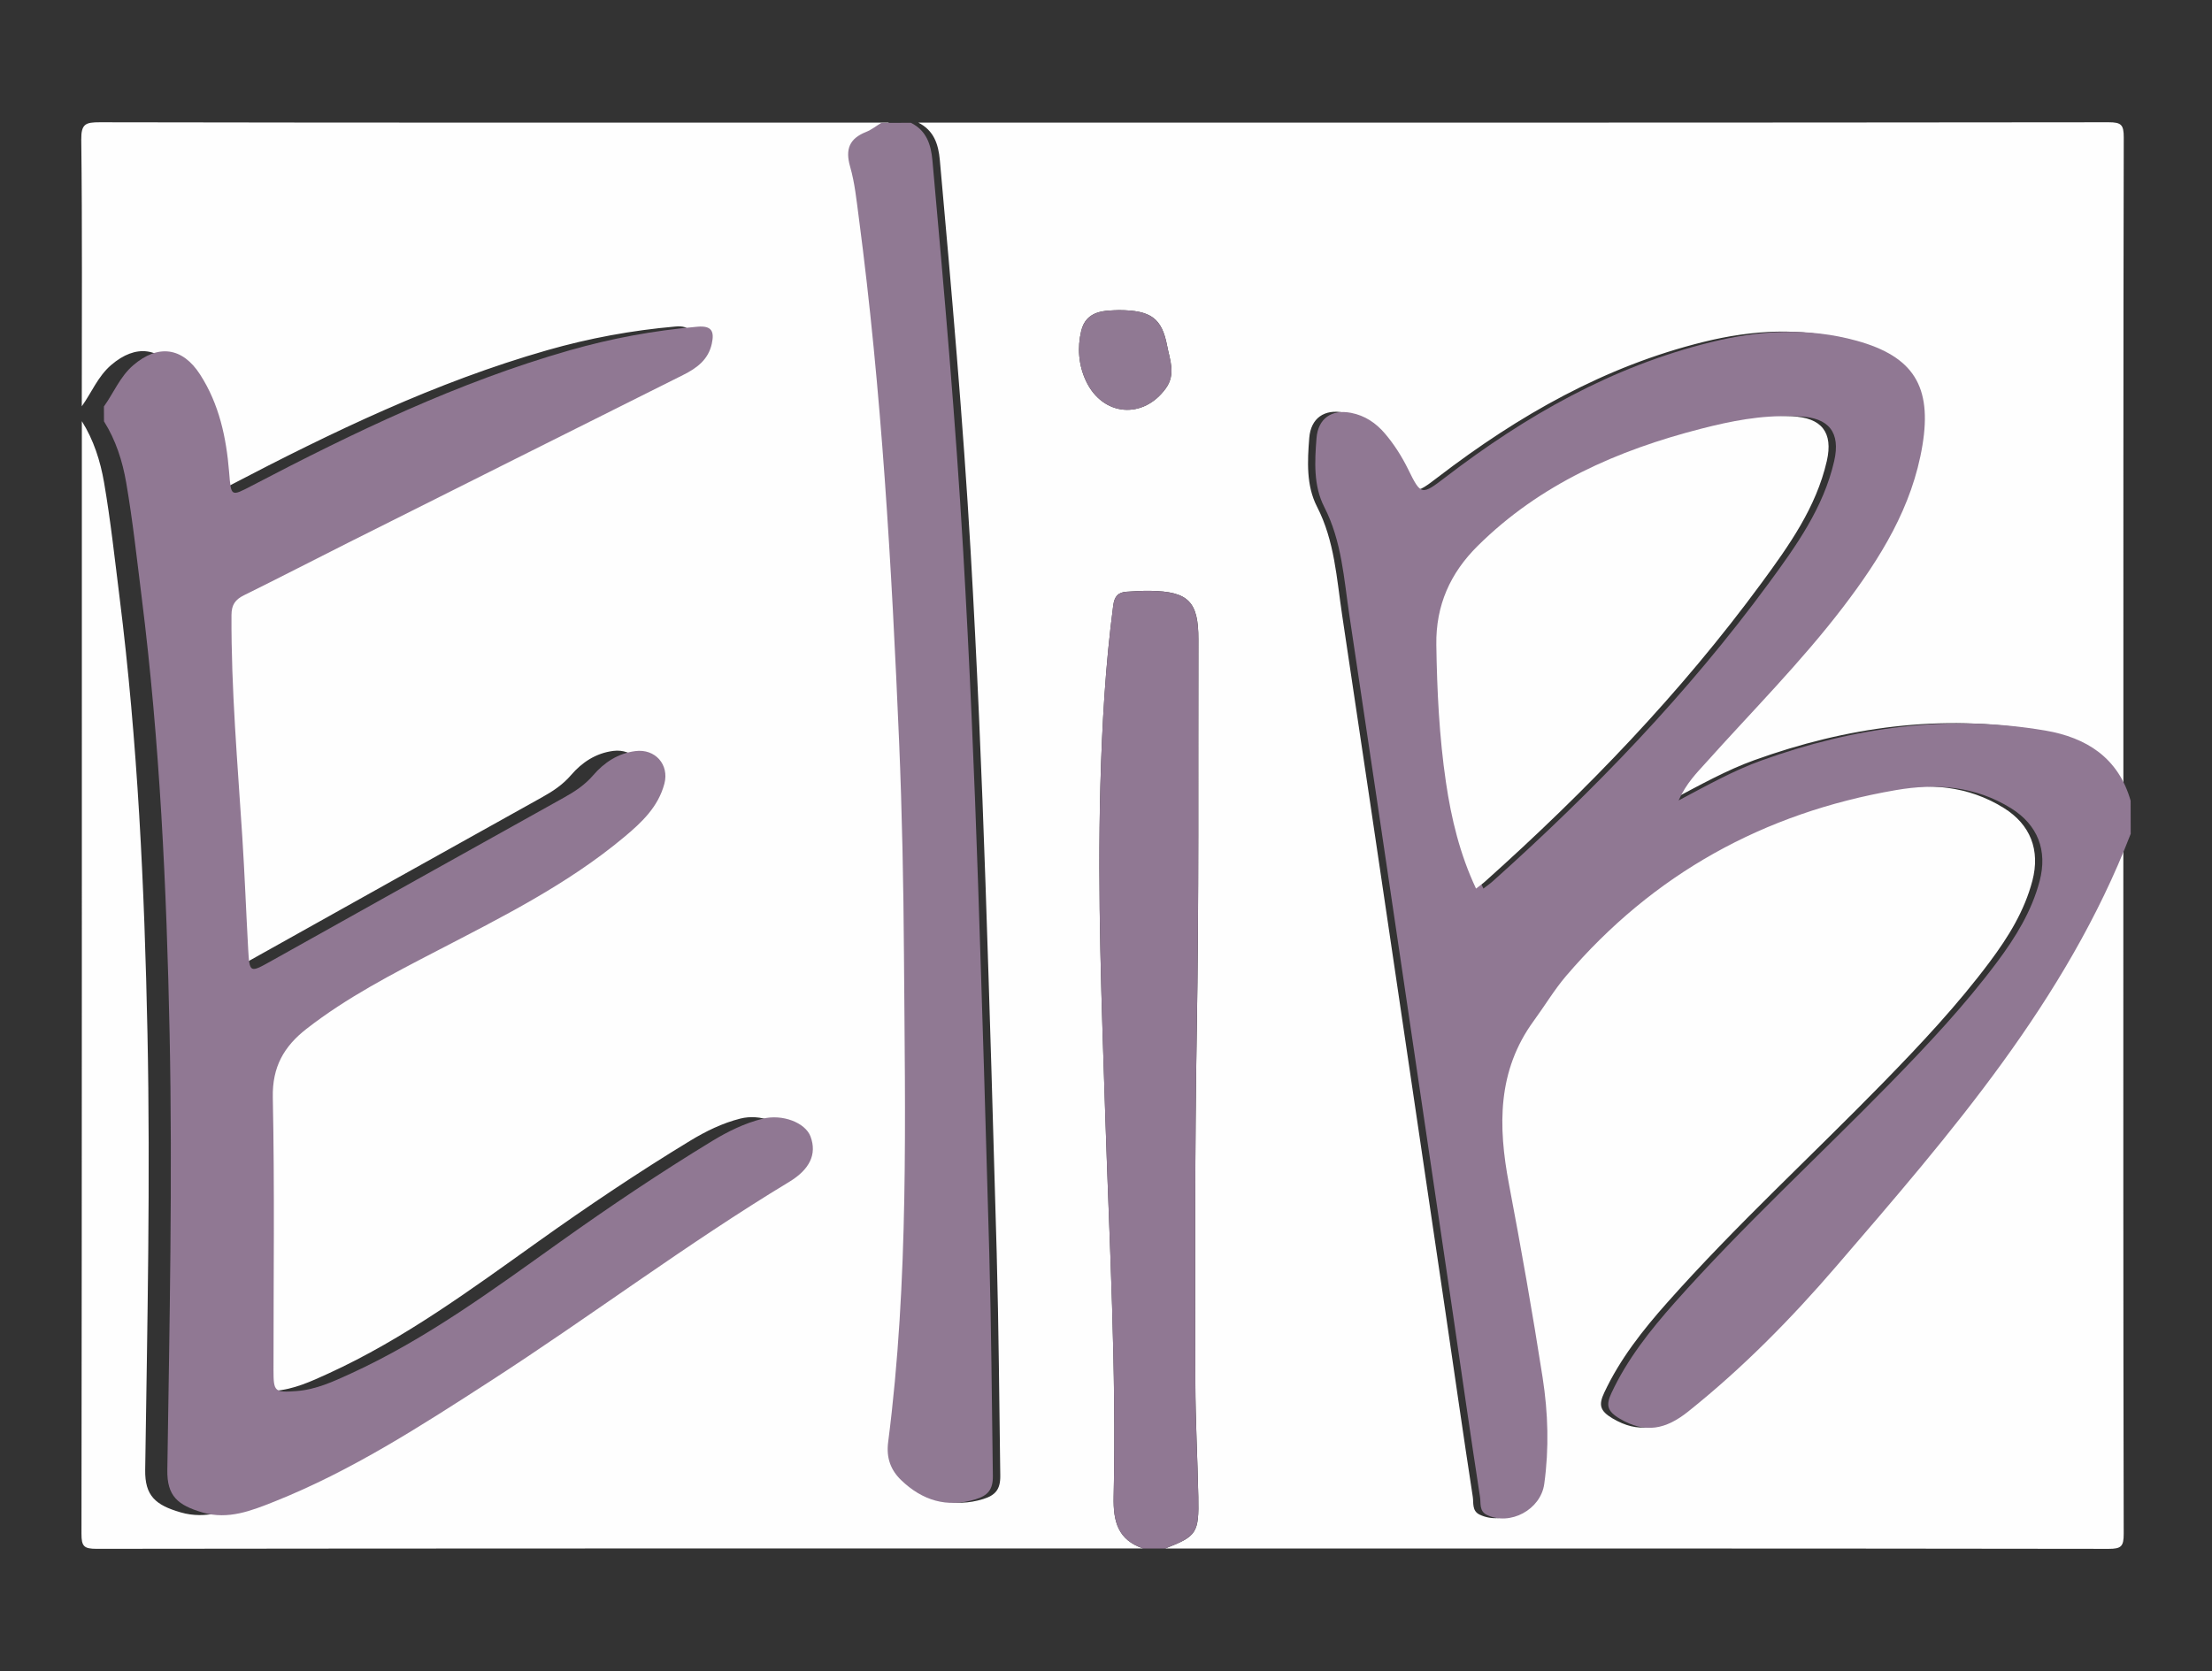 <?xml version="1.0" encoding="utf-8"?>
<!-- Generator: Adobe Illustrator 25.4.1, SVG Export Plug-In . SVG Version: 6.00 Build 0)  -->
<svg version="1.1" id="Layer_2_xA0_Image_00000142168350272067820630000009576204124128889779_"
	 xmlns="http://www.w3.org/2000/svg" xmlns:xlink="http://www.w3.org/1999/xlink" x="0px" y="0px" viewBox="0 0 600 453.44"
	 style="enable-background:new 0 0 600 453.44;" xml:space="preserve">
<rect x="0" y="0" width="600" height="453.44" fill="#333333" stroke="none"/>
<style type="text/css">
	.st0{fill:#FEFEFE;}
	.st1{fill:#907893;}
	.st2{fill:#907993;}
</style>
<g>
	<path class="st0" d="M575.95,226.22c0,63.3-0.04,126.6,0.1,189.91c0.01,3.42-0.67,4.1-4.1,4.09c-85.3-0.12-170.59-0.1-255.89-0.1
		c8.58-3.34,9.17-4.16,8.98-14.02c-0.2-10.31-0.78-20.61-0.8-30.92c-0.05-31.78-0.17-63.56,0.38-95.35
		c0.61-35.45,0.34-70.91,0.44-106.37c0.03-10.21-2.73-12.99-13-13.16c-2.16-0.04-4.32,0.1-6.48,0.24c-2.31,0.15-3.29,1.26-3.62,3.76
		c-2.12,16.18-3.04,32.45-3.48,48.73c-0.81,29.94,0.36,59.86,1.33,89.79c1.12,34.41,3.05,68.82,2.27,103.27
		c-0.15,6.73,1.17,11.7,7.99,14.02c-94.63,0-189.25-0.02-283.88,0.1c-3.42,0-4.1-0.67-4.09-4.09c0.12-100.62,0.1-201.23,0.1-301.85
		c3.21,5.1,5.02,10.81,6.02,16.6c1.78,10.31,2.9,20.73,4.2,31.12c4.94,39.32,6.77,78.86,7.58,118.43
		c0.81,39.45-0.04,78.9-0.62,118.35c-0.11,7.08,2.81,9.57,9.62,11.55c6.9,2.01,13.14-0.47,19.33-2.94
		c21.01-8.35,39.87-20.58,58.74-32.77c27.26-17.6,53.19-37.19,80.98-54c5.59-3.38,7.58-7.5,5.8-12.3
		c-1.39-3.77-7.63-6.19-13.03-4.83c-4.87,1.23-9.36,3.43-13.64,6.03c-14.08,8.56-27.76,17.75-41.17,27.32
		c-18.29,13.04-36.38,26.41-56.95,35.82c-4.68,2.14-9.38,4.32-14.64,4.71c-5.94,0.44-6.24,0.19-6.24-5.67
		c0-24.65,0.33-49.3-0.19-73.94c-0.17-8.33,3-13.88,9.16-18.68c10.97-8.54,23.25-14.86,35.5-21.22
		c17.58-9.12,35.31-17.98,50.64-30.79c4.75-3.97,9.25-8.18,10.92-14.5c1.36-5.15-2.5-9.52-7.88-8.83c-4.7,0.61-8.45,3.08-11.44,6.56
		c-2.23,2.6-4.91,4.38-7.85,6.01c-26.6,14.81-53.17,29.67-79.74,44.53c-5.51,3.08-5.63,3.07-5.99-3.33
		c-0.57-10.13-0.94-20.28-1.59-30.4c-1.29-20.08-3.05-40.14-2.94-60.29c0.01-2.75,1-4.19,3.39-5.36c9.4-4.63,18.7-9.46,28.07-14.16
		c30.33-15.22,60.67-30.43,91.02-45.59c3.72-1.86,6.84-4.12,7.8-8.47c0.71-3.23,0.11-4.99-3.88-4.64
		c-11.8,1.03-23.33,3.16-34.74,6.42c-30.25,8.65-58.37,22.2-86.1,36.7c-5.77,3.02-5.65,3.02-6.2-3.67
		c-0.77-9.37-2.69-18.44-7.88-26.49c-4.79-7.43-11.4-8.27-18.11-2.52c-3.61,3.1-5.3,7.48-7.97,11.2c0-24.11,0.15-48.23-0.14-72.34
		c-0.05-4.31,1.2-4.72,5-4.72c71.35,0.13,142.7,0.1,214.05,0.1c-1.38,0.84-2.69,1.89-4.17,2.48c-4.51,1.8-5.67,4.68-4.32,9.41
		c1.27,4.45,1.74,9.14,2.35,13.76c6.21,47.21,8.92,94.7,10.94,142.23c0.82,19.29,1.19,38.6,1.32,57.91
		c0.3,44.1,1.36,88.24-4.29,132.15c-0.56,4.32,0.72,7.63,3.55,10.34c5.67,5.45,12.32,7.57,20.17,5.17c3.32-1.02,4.73-2.59,4.68-6.34
		c-0.28-20.14-0.42-40.27-0.97-60.42c-0.92-33.43-1.91-66.86-3.04-100.29c-1.02-30.09-2.3-60.17-4.04-90.23
		c-2.05-35.38-5.17-70.67-8.34-105.96c-0.39-4.39-1.63-8.09-5.83-10.21c107.62,0,215.24,0.02,322.86-0.1c3.42,0,4.1,0.67,4.1,4.09
		c-0.13,59.97-0.1,119.94-0.1,179.91c-3.31-11.68-12.03-17.15-23.12-19.04c-26.37-4.49-52-0.9-77,8.11
		c-7.43,2.68-14.34,6.53-22.5,10.85c2.19-4.82,4.9-7.43,7.38-10.2c12.55-14,25.86-27.34,37.29-42.32
		c10.07-13.19,18.75-27.11,21.49-43.91c2.59-15.85-2.4-24.02-17.87-28.3c-13.14-3.64-26.37-2.84-39.49,0.39
		c-26.84,6.6-50.24,19.96-71.98,36.61c-6.59,5.05-6.68,4.98-10.23-2.23c-1.7-3.46-3.75-6.67-6.25-9.6c-2.44-2.86-5.42-4.87-9.19-5.6
		c-5.25-1.02-8.94,1.51-9.36,6.88c-0.5,6.33-0.84,12.92,2.1,18.65c4.79,9.32,5.32,19.46,6.82,29.43
		c4.93,32.71,9.74,65.43,14.59,98.15c4.48,30.25,8.95,60.51,13.41,90.76c2.47,16.78,4.86,33.57,7.44,50.33
		c0.25,1.61-0.28,3.79,1.87,4.81c6.31,3.02,14.57-1.44,15.54-8.38c1.34-9.64,1.05-19.32-0.43-28.85
		c-2.73-17.57-5.83-35.08-9.14-52.55c-2.97-15.66-3.21-30.74,6.78-44.35c2.95-4.02,5.52-8.36,8.75-12.14
		c23.64-27.66,53.59-44.21,89.39-50.38c11-1.9,21.54-1.13,31.26,4.91c7.26,4.51,9.93,11.46,7.77,19.74
		c-2.15,8.21-6.52,15.26-11.52,21.96c-8.79,11.77-18.81,22.44-29.05,32.93c-19.43,19.9-39.96,38.71-58.44,59.53
		c-6.64,7.47-12.83,15.3-17.12,24.46c-1.52,3.24-1.29,4.92,2.25,7.01c6.99,4.12,12.52,2.87,18.54-1.94
		c14.78-11.79,27.96-25.2,40.23-39.47C527.17,307.44,558.46,271.51,575.95,226.22z M303.46,84.14c-3.52,0.15-8.81-0.12-10.19,5.66
		c-1.06,4.46-0.76,9.22,1.33,13.62c4.51,9.51,15.48,10.45,21.63,1.93c2.77-3.84,1.07-7.75,0.36-11.49
		C315.16,86.33,312.19,84.17,303.46,84.14z"/>
	<path class="st1" d="M577.95,226.22c-17.49,45.29-48.78,81.22-79.81,117.28c-12.27,14.26-25.45,27.67-40.23,39.47
		c-6.02,4.8-11.56,6.06-18.54,1.94c-3.54-2.09-3.76-3.77-2.25-7.01c4.29-9.17,10.49-16.99,17.12-24.46
		c18.48-20.82,39.01-39.64,58.44-59.53c10.24-10.49,20.27-21.17,29.05-32.93c5-6.7,9.36-13.74,11.52-21.96
		c2.17-8.28-0.5-15.22-7.77-19.74c-9.72-6.04-20.26-6.81-31.26-4.91c-35.79,6.17-65.75,22.72-89.39,50.38
		c-3.23,3.78-5.8,8.11-8.75,12.14c-9.99,13.62-9.75,28.69-6.78,44.35c3.31,17.47,6.41,34.99,9.14,52.55
		c1.48,9.53,1.77,19.21,0.43,28.85c-0.97,6.94-9.23,11.4-15.54,8.38c-2.15-1.03-1.62-3.21-1.87-4.81
		c-2.59-16.76-4.97-33.55-7.44-50.33c-4.46-30.26-8.93-60.51-13.41-90.76c-4.84-32.72-9.66-65.45-14.59-98.15
		c-1.5-9.97-2.04-20.1-6.82-29.43c-2.94-5.73-2.6-12.32-2.1-18.65c0.42-5.36,4.11-7.9,9.36-6.88c3.77,0.73,6.75,2.74,9.19,5.6
		c2.49,2.93,4.54,6.14,6.25,9.6c3.55,7.2,3.64,7.28,10.23,2.23c21.74-16.66,45.14-30.01,71.98-36.61
		c13.13-3.23,26.35-4.02,39.49-0.39c15.47,4.28,20.46,12.45,17.87,28.3c-2.75,16.8-11.43,30.72-21.49,43.91
		c-11.43,14.98-24.74,28.31-37.29,42.32c-2.48,2.77-5.18,5.38-7.38,10.2c8.16-4.32,15.07-8.18,22.5-10.85
		c25-9.01,50.63-12.6,77-8.11c11.09,1.89,19.81,7.37,23.12,19.04C577.95,220.22,577.95,223.22,577.95,226.22z M402.37,241.08
		c1.01-0.79,1.83-1.34,2.56-2c27.47-24.6,52.95-51.05,74.82-80.82c7.49-10.2,14.88-20.53,17.77-33.18
		c1.78-7.77-1.45-11.78-9.43-12.11c-8.4-0.35-16.57,1.28-24.63,3.35c-22.72,5.83-43.73,15.03-60.67,31.83
		c-7.38,7.32-11.36,16.05-11.19,26.8c0.19,12.5,0.79,24.95,2.61,37.3C395.66,222.09,397.99,231.77,402.37,241.08z"/>
	<path class="st1" d="M28.19,110.28c2.67-3.72,4.36-8.11,7.97-11.2c6.7-5.75,13.32-4.91,18.11,2.52c5.19,8.05,7.12,17.13,7.88,26.49
		c0.55,6.69,0.42,6.69,6.2,3.67c27.73-14.5,55.85-28.05,86.1-36.7c11.4-3.26,22.94-5.4,34.74-6.42c3.99-0.35,4.59,1.4,3.88,4.64
		c-0.96,4.34-4.08,6.61-7.8,8.47c-30.36,15.17-60.69,30.38-91.02,45.59c-9.37,4.7-18.67,9.53-28.07,14.16
		c-2.39,1.18-3.38,2.61-3.39,5.36c-0.1,20.15,1.66,40.21,2.94,60.29c0.65,10.13,1.03,20.27,1.59,30.4c0.36,6.4,0.48,6.41,5.99,3.33
		c26.57-14.86,53.14-29.72,79.74-44.53c2.93-1.63,5.61-3.41,7.85-6.01c2.99-3.48,6.74-5.95,11.44-6.56c5.38-0.7,9.23,3.68,7.88,8.83
		c-1.67,6.32-6.16,10.53-10.92,14.5c-15.33,12.81-33.06,21.66-50.64,30.79c-12.26,6.36-24.53,12.68-35.5,21.22
		c-6.16,4.8-9.34,10.35-9.16,18.68c0.51,24.64,0.18,49.29,0.19,73.94c0,5.86,0.29,6.11,6.24,5.67c5.26-0.39,9.96-2.57,14.64-4.71
		c20.57-9.41,38.65-22.78,56.95-35.82c13.42-9.57,27.09-18.75,41.17-27.32c4.28-2.6,8.77-4.81,13.64-6.03
		c5.4-1.36,11.63,1.06,13.03,4.83c1.77,4.8-0.21,8.92-5.8,12.3c-27.79,16.8-53.73,36.39-80.98,54
		c-18.87,12.19-37.74,24.41-58.74,32.77c-6.19,2.46-12.43,4.94-19.33,2.94c-6.81-1.98-9.73-4.48-9.62-11.55
		c0.59-39.45,1.43-78.9,0.62-118.35c-0.81-39.58-2.64-79.11-7.58-118.43c-1.3-10.39-2.42-20.81-4.2-31.12
		c-1-5.79-2.81-11.5-6.02-16.6C28.19,112.94,28.19,111.61,28.19,110.28z"/>
	<path class="st2" d="M247.09,33.32c4.2,2.12,5.43,5.82,5.83,10.21c3.17,35.29,6.29,70.58,8.34,105.96
		c1.74,30.06,3.03,60.14,4.04,90.23c1.13,33.43,2.12,66.85,3.04,100.29c0.55,20.14,0.69,40.28,0.97,60.42
		c0.05,3.75-1.36,5.32-4.68,6.34c-7.84,2.4-14.49,0.28-20.17-5.17c-2.83-2.72-4.11-6.02-3.55-10.34
		c5.65-43.9,4.59-88.04,4.29-132.15c-0.13-19.31-0.51-38.62-1.32-57.91c-2.02-47.53-4.72-95.02-10.94-142.23
		c-0.61-4.61-1.07-9.31-2.35-13.76c-1.35-4.73-0.2-7.61,4.32-9.41c1.48-0.59,2.78-1.64,4.17-2.48
		C241.76,33.32,244.42,33.32,247.09,33.32z"/>
	<path class="st1" d="M310.06,420.12c-6.82-2.32-8.14-7.29-7.99-14.02c0.78-34.45-1.16-68.86-2.27-103.27
		c-0.97-29.93-2.14-59.85-1.33-89.79c0.44-16.28,1.36-32.55,3.48-48.73c0.33-2.5,1.32-3.61,3.62-3.76c2.16-0.14,4.32-0.28,6.48-0.24
		c10.27,0.17,13.03,2.96,13,13.16c-0.1,35.46,0.17,70.92-0.44,106.37c-0.54,31.79-0.43,63.57-0.38,95.35
		c0.02,10.31,0.6,20.61,0.8,30.92c0.19,9.85-0.4,10.67-8.98,14.02C314.06,420.12,312.06,420.12,310.06,420.12z"/>
	<path class="st2" d="M303.46,84.14c8.73,0.03,11.69,2.18,13.13,9.73c0.71,3.74,2.41,7.65-0.36,11.49
		c-6.15,8.52-17.11,7.58-21.63-1.93c-2.09-4.4-2.39-9.16-1.33-13.62C294.65,84.03,299.94,84.29,303.46,84.14z"/>
	<path class="st0" d="M400.37,241.08c-4.39-9.32-6.71-19-8.16-28.84c-1.82-12.34-2.42-24.8-2.61-37.3
		c-0.16-10.75,3.81-19.48,11.19-26.8c16.94-16.8,37.95-26,60.67-31.83c8.06-2.07,16.23-3.7,24.63-3.35
		c7.99,0.33,11.21,4.34,9.43,12.11c-2.9,12.65-10.28,22.98-17.77,33.18c-21.87,29.77-47.35,56.22-74.82,80.82
		C402.2,239.74,401.38,240.3,400.37,241.08z"/>
</g>
</svg>
